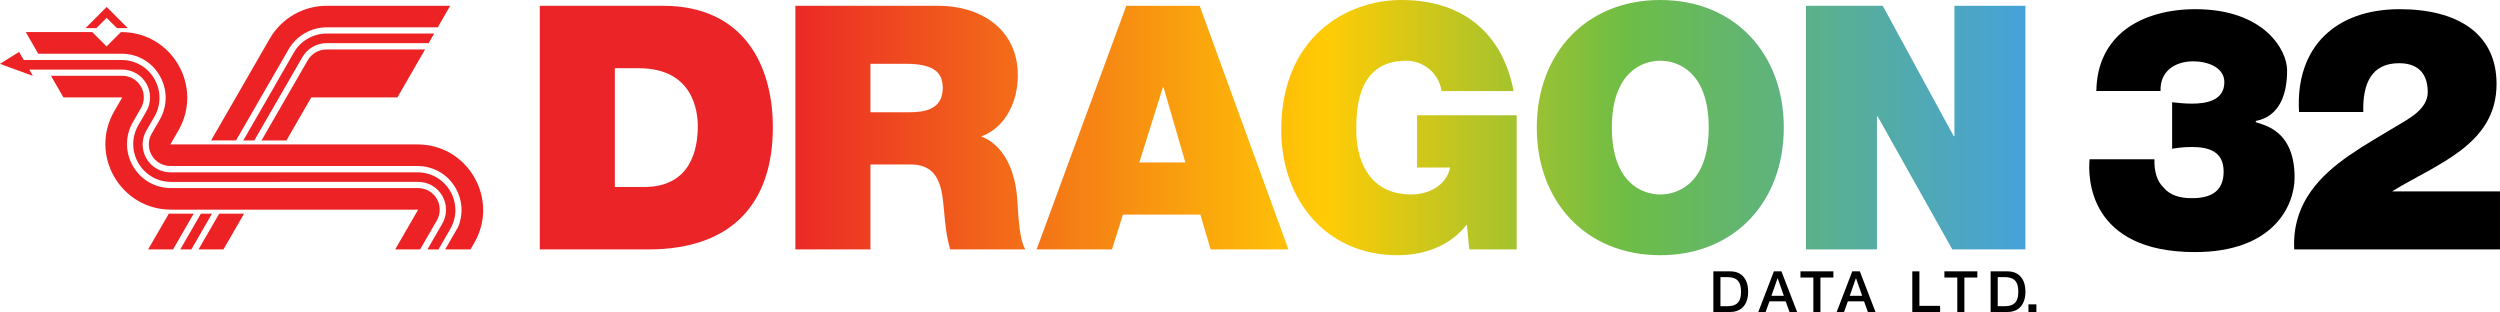 <?xml version="1.0" encoding="utf-8"?>
<!-- Generator: Adobe Illustrator 25.0.0, SVG Export Plug-In . SVG Version: 6.00 Build 0)  -->
<svg version="1.1" id="Layer_1" xmlns="http://www.w3.org/2000/svg" xmlns:xlink="http://www.w3.org/1999/xlink" x="0px" y="0px"
	 viewBox="0 0 3840 479.3" style="enable-background:new 0 0 3840 479.3;" xml:space="preserve">
<style type="text/css">
	.st0{fill:#EC2224;}
	.st1{fill:#FFFFFF;}
	.st2{fill:url(#SVGID_1_);}
	.st3{fill:url(#SVGID_2_);}
	.st4{fill:url(#SVGID_3_);}
	.st5{fill:url(#SVGID_4_);}
	.st6{fill:url(#SVGID_5_);}
	.st7{fill:url(#SVGID_6_);}
	.st8{fill:url(#SVGID_7_);}
	.st9{fill:url(#SVGID_8_);}
	.st10{fill:url(#SVGID_9_);}
	.st11{fill:url(#SVGID_10_);}
	.st12{fill:url(#SVGID_11_);}
	.st13{fill:url(#SVGID_12_);}
	.st14{fill:url(#SVGID_13_);}
	.st15{fill:url(#SVGID_14_);}
	.st16{fill:url(#SVGID_15_);}
	.st17{fill:url(#SVGID_16_);}
	.st18{fill:url(#SVGID_17_);}
	.st19{fill:url(#SVGID_18_);}
	.st20{fill:url(#SVGID_19_);}
	.st21{fill:url(#SVGID_20_);}
	.st22{fill:url(#SVGID_21_);}
	.st23{fill:url(#SVGID_22_);}
	.st24{fill:url(#SVGID_23_);}
	.st25{fill:url(#SVGID_24_);}
	.st26{fill:url(#SVGID_25_);}
	.st27{fill:url(#SVGID_26_);}
	.st28{fill:url(#SVGID_27_);}
	.st29{fill:url(#SVGID_28_);}
	.st30{fill:url(#SVGID_29_);}
	.st31{fill:url(#SVGID_30_);}
	.st32{fill:url(#SVGID_31_);}
	.st33{fill:url(#SVGID_32_);}
	.st34{fill:url(#SVGID_33_);}
	.st35{fill:url(#SVGID_34_);}
	.st36{fill:url(#SVGID_35_);}
	.st37{fill:url(#SVGID_36_);}
	.st38{fill:url(#SVGID_37_);}
	.st39{fill:url(#SVGID_38_);}
</style>
<g>
	<g>
		<polygon class="st0" points="325.6,328.2 293.9,383.1 276.9,383.1 308.6,328.2 		"/>
		<path class="st0" d="M390.6,215.7l73.9-128c7.6-13.2,21.7-21.4,37-21.4h156.9l8.5-14.8H559.3l-57.5,0c-20.7,0-40,11.1-50.3,29
			L423.6,129l-0.8,1.5l-49.2,85.3H390.6z"/>
		<g>
			<path class="st0" d="M691.5,8.9l-132.3,0l0,0h-57.5c-36,0-69.3,19.2-87.3,50.4l-27.9,48.3l-0.8,1.5l-61.5,106.6h38.3l80.7-139.8
				C455.2,55,477.7,42,501.8,42h170.6L691.5,8.9z"/>
			<path class="st0" d="M478.1,149.6h132.3l42.5-73.6H501.4c-11.8,0-22.8,6.3-28.7,16.6l-71.1,123.2h38.3L478.1,149.6z"/>
			<polygon class="st0" points="374.9,328.2 343.2,383.1 304.9,383.1 336.7,328.2 			"/>
			<polygon class="st0" points="259.3,328.2 227.5,383.1 265.8,383.1 297.5,328.2 			"/>
		</g>
		<path class="st0" d="M97.4,149.6h90.4l-12.3,21.3C136.7,238,185.2,322,262.8,322h0l379.5,0l-35.3,61.1h38.3l25.7-44.5
			c5.9-10.3,5.9-22.9,0-33.1c-5.9-10.3-16.9-16.6-28.7-16.6H262.8c-24.5,0-46.4-12.6-58.6-33.8c-12.2-21.2-12.2-46.5,0-67.7
			l12.3-21.3c5.9-10.3,5.9-22.9,0-33.1c-5.9-10.3-16.9-16.6-28.7-16.6H78.3L97.4,149.6z"/>
		<path class="st0" d="M58.7,82.5h128c24.5,0,46.4,12.6,58.6,33.8c12.2,21.2,12.2,46.5,0,67.7L233,205.3c-5.9,10.3-5.9,22.9,0,33.1
			c5.9,10.3,16.9,16.6,28.7,16.6l379.5,0c24.5,0,46.4,12.6,58.6,33.8c10.8,18.7,12.1,40.6,3.8,60l-19.8,34.3h38.9l5.8-10.1
			c38.8-67.2-9.7-151.2-87.3-151.2l-205,0H320.6l-58.9,0l12.3-21.3c38.8-67.2-9.7-151.2-87.3-151.2h-1l-22,22l-22-22H39.6L58.7,82.5
			z"/>
		<g>
			<polygon class="st0" points="148,43.2 163.8,27.4 179.6,43.2 196.3,43.2 163.8,10.7 131.3,43.2 			"/>
		</g>
		<path class="st0" d="M50.5,116.5L0,98.1l29.3-18.4l7.2,12.5h150.3c21,0,39.8,10.9,50.3,29c10.5,18.2,10.5,39.9,0,58.1l-12.3,21.3
			c-7.6,13.2-7.6,29.5,0,42.7c7.6,13.2,21.7,21.4,37,21.4l379.5,0c21,0,39.8,10.9,50.3,29s10.5,39.9,0,58.1l-18.1,31.4h-17
			l22.9-39.7c7.6-13.2,7.6-29.5,0-42.7c-7.6-13.2-21.7-21.4-37-21.4H378.5H262.8c-21,0-39.8-10.9-50.3-29
			c-10.5-18.2-10.5-39.9,0-58.1l12.3-21.3c7.6-13.2,7.6-29.5,0-42.7c-7.6-13.2-21.7-21.4-37-21.4H45.1L50.5,116.5z"/>
	</g>
	<g>
		<path d="M3531.3,171.9c-5.8-100.1,56.6-157.8,154.6-157.8c88.6,0,148.8,37.2,148.8,114.8c0,93.3-91.2,122.6-159.8,164.6v0.5H3840
			v89.1h-316c-2.1-35.1,8.4-65.5,26.2-90.1c30.4-42.5,82.8-70.2,129.5-98.5c18.9-11.5,49.3-26.2,49.3-52.9c0-33-19.4-44.5-44-44.5
			c-41.9,0-56.1,30.4-55,74.9H3531.3z"/>
		<g>
			<path d="M2631.7,416.8h25.9c19.3,0,27.6,14,27.6,31.2s-8.3,31.2-27.6,31.2h-25.9V416.8z M2642.6,470.3h10.8
				c17.2,0,20.8-9.8,20.8-22.3s-3.7-22.3-20.8-22.3h-10.8V470.3z"/>
			<path d="M2724.7,416.8h11.6l24.1,62.5h-11.7l-5.9-16.5h-24.9l-5.9,16.5h-11.3L2724.7,416.8z M2720.9,454.4h19.1l-9.4-26.9h-0.3
				L2720.9,454.4z"/>
			<path d="M2765.5,416.8h50.6v9.5h-19.9v53h-10.9v-53h-19.8V416.8z"/>
			<path d="M2845.1,416.8h11.6l24.1,62.5h-11.7l-5.9-16.5h-24.9l-5.9,16.5h-11.3L2845.1,416.8z M2841.2,454.4h19.1l-9.4-26.9h-0.3
				L2841.2,454.4z"/>
			<path d="M2937.3,416.8h10.9v53h31.8v9.5h-42.7V416.8z"/>
			<path d="M2986.6,416.8h50.6v9.5h-19.9v53h-10.9v-53h-19.8V416.8z"/>
			<path d="M3057.6,416.8h25.9c19.3,0,27.6,14,27.6,31.2s-8.3,31.2-27.6,31.2h-25.9V416.8z M3068.5,470.3h10.8
				c17.2,0,20.8-9.8,20.8-22.3s-3.7-22.3-20.8-22.3h-10.8V470.3z"/>
			<path d="M3115.7,467.5h12.2v11.8h-12.2V467.5z"/>
		</g>
		<g>
			<g>
				<linearGradient id="SVGID_1_" gradientUnits="userSpaceOnUse" x1="829.129" y1="196.015" x2="3111.001" y2="196.015">
					<stop  offset="0.16" style="stop-color:#EA2427"/>
					<stop  offset="0.53" style="stop-color:#FFCC05"/>
					<stop  offset="0.732" style="stop-color:#6DBD46"/>
					<stop  offset="1" style="stop-color:#46A2DA"/>
				</linearGradient>
				<path class="st2" d="M1018.3,8.9H829.1v374.2h166.7c130.5,0,191.3-72.9,191.3-187.6C1187.1,101.2,1143.1,8.9,1018.3,8.9z
					 M989.5,287.2h-45.1V104.8h36.7c83.3,0,90.7,65.5,90.7,89.1C1071.8,229,1061.3,287.2,989.5,287.2z M1507.3,209.6
					c38.3-14.2,56.1-55,56.1-93.8c0-70.8-56.6-106.9-122.1-106.9h-219.6v374.2H1337V252.6h61.3c45.6,0,48.7,37.2,51.9,72.8
					c1.6,19.4,3.7,38.8,9.4,57.7h115.3c-10.5-17.3-11-61.8-12.6-80.2C1558.2,256.3,1538.8,221.7,1507.3,209.6z M1397.3,172.4H1337
					V98h54c44,0,57.1,13.6,57.1,37.2C1448.1,168.8,1418.7,172.4,1397.3,172.4z M1730,8.9l-137.8,374.2H1708l16.8-53.5h119l15.7,53.5
					H1979L1842.7,8.9H1730z M1750,249.5l36.2-115.3h1l33.5,115.3H1750z M2176.6,257.3h50.8c-5.8,27.8-33,41.4-59.7,41.4
					c-70.2,0-84.4-61.3-84.4-96.4c0-25.7-2.6-109,76.5-109c27.3,0,50.3,19.4,54.5,46.6h110.6c-16.8-88-77-139.9-172.4-139.9
					C2068.1,0,1968,57.1,1968,199.7c0,106.4,68.1,192.3,178.7,192.3c40.9,0,80.7-14.1,106.4-47.2l3.7,38.3h72.8v-206h-153V257.3z
					 M2550.2,0c-113.7,0-189.7,81.8-189.7,196c0,114.3,76,196,189.7,196c113.7,0,189.7-81.8,189.7-196C2740,81.8,2664,0,2550.2,0z
					 M2550.2,298.7c-29.3,0-74.4-19.4-74.4-102.7c0-83.3,45.1-102.7,74.4-102.7c29.4,0,74.4,19.4,74.4,102.7
					C2624.6,279.3,2579.6,298.7,2550.2,298.7z M3002,8.9v200.2h-1.1l-109-200.2H2774v374.2h109V178.7h1l114.8,204.4H3111V8.9H3002z"
					/>
			</g>
		</g>
		<path d="M3220,139.9c0.5-43,17.8-74.4,45.6-95.4c27.8-20.4,65.5-30.4,106.4-30.4c105.9,0,141,62.9,141,93.8
			c0,76.5-48.2,76.5-48.2,78.1v1c0,4.2,59.7,4.2,59.7,85.4c0,44.5-33.5,114.8-153,114.8c-164,0-164.6-115.3-161.9-142.6h99.6
			c-0.5,19.4,4.2,34.1,14.1,43.5c10,12.1,25.2,16.3,43.5,16.3c29.9,0,48.7-11,48.7-40.9c0-32-24.6-37.7-48.7-37.7
			c-15.2,0-22.5,1.6-30.4,2.6v-71.3c7.9,0.5,16.3,2.1,30.4,2.1c22,0,49.8-4.7,49.8-33c0-23.1-26.2-32-47.7-32
			c-28.3,0-51.4,15.2-50.3,45.6H3220z"/>
	</g>
</g>
</svg>
